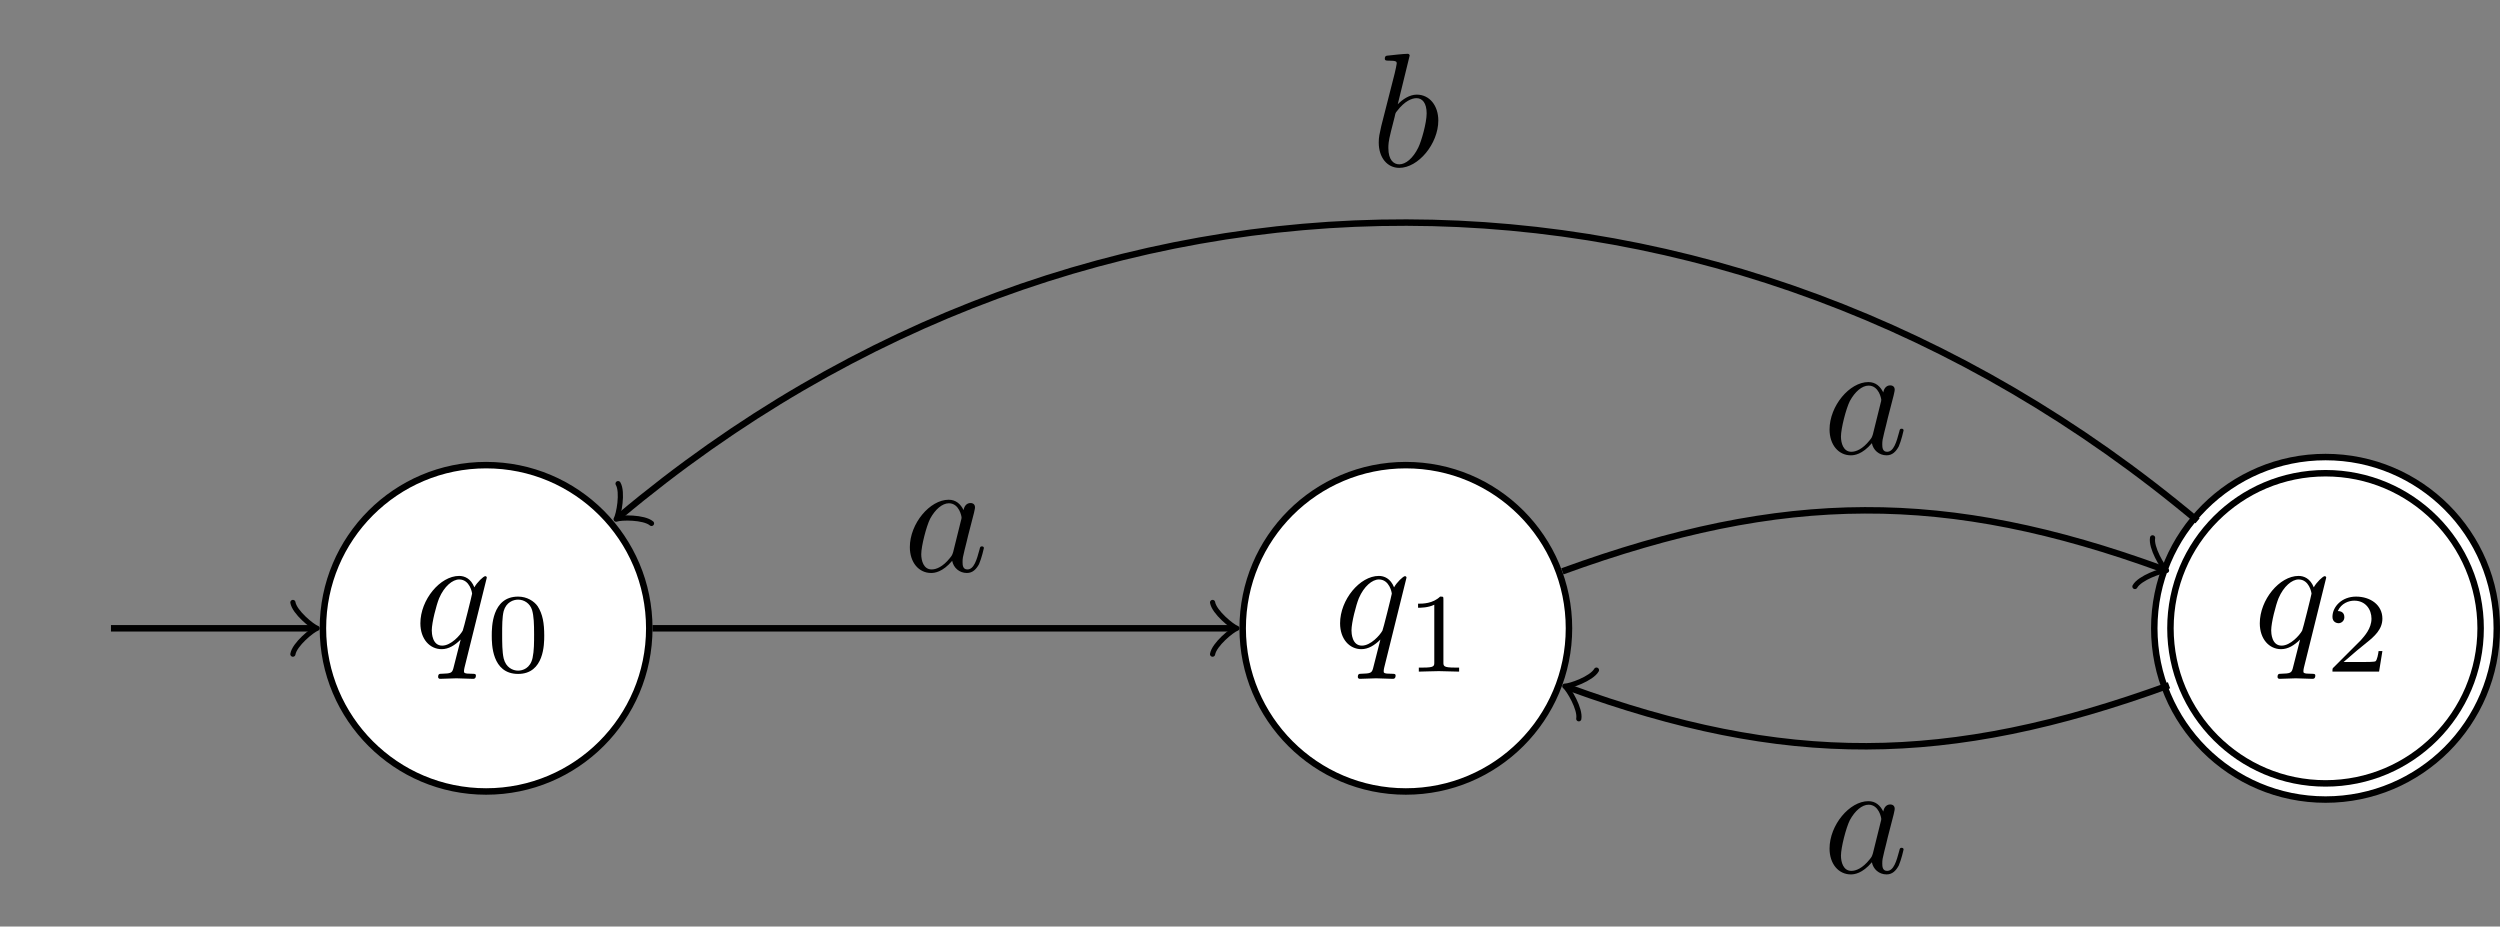 <?xml version="1.0" encoding="UTF-8"?>
<svg xmlns="http://www.w3.org/2000/svg" xmlns:xlink="http://www.w3.org/1999/xlink" width="154.106pt" height="57.113pt" viewBox="0 0 154.106 57.113" version="1.1">
<rect x="0" y="0" width="154.106" height="57.113" fill="#808080" stroke="none"/>
<defs>
<g>
<symbol overflow="visible" id="glyph0-0">
<path style="stroke:none;" d=""/>
</symbol>
<symbol overflow="visible" id="glyph0-1">
<path style="stroke:none;" d="M 4.5 -4.297 C 4.5 -4.344 4.469 -4.391 4.406 -4.391 C 4.297 -4.391 3.891 -4 3.734 -3.703 C 3.516 -4.25 3.125 -4.406 2.797 -4.406 C 1.625 -4.406 0.406 -2.938 0.406 -1.484 C 0.406 -0.516 0.984 0.109 1.719 0.109 C 2.141 0.109 2.531 -0.125 2.891 -0.484 C 2.797 -0.141 2.469 1.203 2.438 1.297 C 2.359 1.578 2.281 1.609 1.719 1.625 C 1.594 1.625 1.5 1.625 1.5 1.828 C 1.5 1.828 1.5 1.938 1.625 1.938 C 1.938 1.938 2.297 1.906 2.625 1.906 C 2.953 1.906 3.312 1.938 3.656 1.938 C 3.703 1.938 3.828 1.938 3.828 1.734 C 3.828 1.625 3.734 1.625 3.562 1.625 C 3.094 1.625 3.094 1.562 3.094 1.469 C 3.094 1.391 3.109 1.328 3.125 1.25 Z M 1.75 -0.109 C 1.141 -0.109 1.109 -0.875 1.109 -1.047 C 1.109 -1.531 1.391 -2.609 1.562 -3.031 C 1.875 -3.766 2.391 -4.188 2.797 -4.188 C 3.453 -4.188 3.594 -3.375 3.594 -3.312 C 3.594 -3.25 3.047 -1.062 3.016 -1.031 C 2.859 -0.75 2.297 -0.109 1.75 -0.109 Z M 1.75 -0.109 "/>
</symbol>
<symbol overflow="visible" id="glyph0-2">
<path style="stroke:none;" d="M 3.719 -3.766 C 3.531 -4.141 3.25 -4.406 2.797 -4.406 C 1.641 -4.406 0.406 -2.938 0.406 -1.484 C 0.406 -0.547 0.953 0.109 1.719 0.109 C 1.922 0.109 2.422 0.062 3.016 -0.641 C 3.094 -0.219 3.453 0.109 3.922 0.109 C 4.281 0.109 4.5 -0.125 4.672 -0.438 C 4.828 -0.797 4.969 -1.406 4.969 -1.422 C 4.969 -1.531 4.875 -1.531 4.844 -1.531 C 4.75 -1.531 4.734 -1.484 4.703 -1.344 C 4.531 -0.703 4.359 -0.109 3.953 -0.109 C 3.672 -0.109 3.656 -0.375 3.656 -0.562 C 3.656 -0.781 3.672 -0.875 3.781 -1.312 C 3.891 -1.719 3.906 -1.828 4 -2.203 L 4.359 -3.594 C 4.422 -3.875 4.422 -3.891 4.422 -3.938 C 4.422 -4.109 4.312 -4.203 4.141 -4.203 C 3.891 -4.203 3.75 -3.984 3.719 -3.766 Z M 3.078 -1.188 C 3.016 -1 3.016 -0.984 2.875 -0.812 C 2.438 -0.266 2.031 -0.109 1.75 -0.109 C 1.25 -0.109 1.109 -0.656 1.109 -1.047 C 1.109 -1.547 1.422 -2.766 1.656 -3.234 C 1.969 -3.812 2.406 -4.188 2.812 -4.188 C 3.453 -4.188 3.594 -3.375 3.594 -3.312 C 3.594 -3.25 3.578 -3.188 3.562 -3.141 Z M 3.078 -1.188 "/>
</symbol>
<symbol overflow="visible" id="glyph0-3">
<path style="stroke:none;" d="M 2.375 -6.812 C 2.375 -6.812 2.375 -6.922 2.25 -6.922 C 2.031 -6.922 1.297 -6.844 1.031 -6.812 C 0.953 -6.812 0.844 -6.797 0.844 -6.625 C 0.844 -6.5 0.938 -6.5 1.094 -6.5 C 1.562 -6.5 1.578 -6.438 1.578 -6.328 C 1.578 -6.266 1.5 -5.922 1.453 -5.719 L 0.625 -2.469 C 0.516 -1.969 0.469 -1.797 0.469 -1.453 C 0.469 -0.516 1 0.109 1.734 0.109 C 2.906 0.109 4.141 -1.375 4.141 -2.812 C 4.141 -3.719 3.609 -4.406 2.812 -4.406 C 2.359 -4.406 1.938 -4.109 1.641 -3.812 Z M 1.453 -3.047 C 1.5 -3.266 1.5 -3.281 1.594 -3.391 C 2.078 -4.031 2.531 -4.188 2.797 -4.188 C 3.156 -4.188 3.422 -3.891 3.422 -3.25 C 3.422 -2.656 3.094 -1.516 2.906 -1.141 C 2.578 -0.469 2.125 -0.109 1.734 -0.109 C 1.391 -0.109 1.062 -0.375 1.062 -1.109 C 1.062 -1.312 1.062 -1.5 1.219 -2.125 Z M 1.453 -3.047 "/>
</symbol>
<symbol overflow="visible" id="glyph1-0">
<path style="stroke:none;" d=""/>
</symbol>
<symbol overflow="visible" id="glyph1-1">
<path style="stroke:none;" d="M 3.594 -2.219 C 3.594 -2.984 3.5 -3.547 3.188 -4.031 C 2.969 -4.344 2.531 -4.625 1.984 -4.625 C 0.359 -4.625 0.359 -2.719 0.359 -2.219 C 0.359 -1.719 0.359 0.141 1.984 0.141 C 3.594 0.141 3.594 -1.719 3.594 -2.219 Z M 1.984 -0.062 C 1.656 -0.062 1.234 -0.25 1.094 -0.812 C 1 -1.219 1 -1.797 1 -2.312 C 1 -2.828 1 -3.359 1.094 -3.734 C 1.25 -4.281 1.688 -4.438 1.984 -4.438 C 2.359 -4.438 2.719 -4.203 2.844 -3.797 C 2.953 -3.422 2.969 -2.922 2.969 -2.312 C 2.969 -1.797 2.969 -1.281 2.875 -0.844 C 2.734 -0.203 2.266 -0.062 1.984 -0.062 Z M 1.984 -0.062 "/>
</symbol>
<symbol overflow="visible" id="glyph1-2">
<path style="stroke:none;" d="M 2.328 -4.438 C 2.328 -4.625 2.328 -4.625 2.125 -4.625 C 1.672 -4.188 1.047 -4.188 0.766 -4.188 L 0.766 -3.938 C 0.922 -3.938 1.391 -3.938 1.766 -4.125 L 1.766 -0.578 C 1.766 -0.344 1.766 -0.25 1.078 -0.25 L 0.812 -0.25 L 0.812 0 C 0.938 0 1.797 -0.031 2.047 -0.031 C 2.266 -0.031 3.141 0 3.297 0 L 3.297 -0.25 L 3.031 -0.25 C 2.328 -0.25 2.328 -0.344 2.328 -0.578 Z M 2.328 -4.438 "/>
</symbol>
<symbol overflow="visible" id="glyph1-3">
<path style="stroke:none;" d="M 3.516 -1.266 L 3.281 -1.266 C 3.266 -1.109 3.188 -0.703 3.094 -0.641 C 3.047 -0.594 2.516 -0.594 2.406 -0.594 L 1.125 -0.594 C 1.859 -1.234 2.109 -1.438 2.516 -1.766 C 3.031 -2.172 3.516 -2.609 3.516 -3.266 C 3.516 -4.109 2.781 -4.625 1.891 -4.625 C 1.031 -4.625 0.438 -4.016 0.438 -3.375 C 0.438 -3.031 0.734 -2.984 0.812 -2.984 C 0.969 -2.984 1.172 -3.109 1.172 -3.359 C 1.172 -3.484 1.125 -3.734 0.766 -3.734 C 0.984 -4.219 1.453 -4.375 1.781 -4.375 C 2.484 -4.375 2.844 -3.828 2.844 -3.266 C 2.844 -2.656 2.406 -2.188 2.188 -1.938 L 0.516 -0.266 C 0.438 -0.203 0.438 -0.188 0.438 0 L 3.312 0 Z M 3.516 -1.266 "/>
</symbol>
</g>
<clipPath id="clip1">
  <path d="M 113 8 L 154.105 8 L 154.105 57.113 L 113 57.113 Z M 113 8 "/>
</clipPath>
<clipPath id="clip2">
  <path d="M 124 20 L 154.105 20 L 154.105 57.113 L 124 57.113 Z M 124 20 "/>
</clipPath>
</defs>
<g id="surface1">
<path style="fill-rule:nonzero;fill:rgb(100%,100%,100%);fill-opacity:1;stroke-width:0.399;stroke-linecap:butt;stroke-linejoin:miter;stroke:rgb(0%,0%,0%);stroke-opacity:1;stroke-miterlimit:10;" d="M 10.058 -0 C 10.058 5.554 5.555 10.058 -0 10.058 C -5.555 10.058 -10.059 5.554 -10.059 -0 C -10.059 -5.555 -5.555 -10.059 -0 -10.059 C 5.555 -10.059 10.058 -5.555 10.058 -0 Z M 10.058 -0 " transform="matrix(1,0,0,-1,29.965,38.73)"/>
<g style="fill:rgb(0%,0%,0%);fill-opacity:1;">
  <use xlink:href="#glyph0-1" x="25.507" y="39.907"/>
</g>
<g style="fill:rgb(0%,0%,0%);fill-opacity:1;">
  <use xlink:href="#glyph1-1" x="29.954" y="41.401"/>
</g>
<path style="fill:none;stroke-width:0.399;stroke-linecap:butt;stroke-linejoin:miter;stroke:rgb(0%,0%,0%);stroke-opacity:1;stroke-miterlimit:10;" d="M -23.125 -0 L -10.715 -0 " transform="matrix(1,0,0,-1,29.965,38.73)"/>
<path style="fill:none;stroke-width:0.319;stroke-linecap:round;stroke-linejoin:round;stroke:rgb(0%,0%,0%);stroke-opacity:1;stroke-miterlimit:10;" d="M -1.195 1.593 C -1.098 0.996 0 0.101 0.297 -0 C 0 -0.098 -1.098 -0.997 -1.195 -1.594 " transform="matrix(1,0,0,-1,19.25,38.73)"/>
<path style="fill-rule:nonzero;fill:rgb(100%,100%,100%);fill-opacity:1;stroke-width:0.399;stroke-linecap:butt;stroke-linejoin:miter;stroke:rgb(0%,0%,0%);stroke-opacity:1;stroke-miterlimit:10;" d="M 66.75 -0 C 66.75 5.554 62.25 10.058 56.695 10.058 C 51.14 10.058 46.637 5.554 46.637 -0 C 46.637 -5.555 51.14 -10.059 56.695 -10.059 C 62.25 -10.059 66.75 -5.555 66.75 -0 Z M 66.75 -0 " transform="matrix(1,0,0,-1,29.965,38.73)"/>
<g style="fill:rgb(0%,0%,0%);fill-opacity:1;">
  <use xlink:href="#glyph0-1" x="82.2" y="39.907"/>
</g>
<g style="fill:rgb(0%,0%,0%);fill-opacity:1;">
  <use xlink:href="#glyph1-2" x="86.647" y="41.401"/>
</g>
<path style=" stroke:none;fill-rule:nonzero;fill:rgb(100%,100%,100%);fill-opacity:1;" d="M 153.41 38.73 C 153.41 33.176 148.906 28.672 143.352 28.672 C 137.797 28.672 133.293 33.176 133.293 38.73 C 133.293 44.285 137.797 48.789 143.352 48.789 C 148.906 48.789 153.41 44.285 153.41 38.73 Z M 153.41 38.73 "/>
<g clip-path="url(#clip1)" clip-rule="nonzero">
<path style="fill:none;stroke-width:1.395;stroke-linecap:butt;stroke-linejoin:miter;stroke:rgb(0%,0%,0%);stroke-opacity:1;stroke-miterlimit:10;" d="M 123.445 -0 C 123.445 5.554 118.941 10.058 113.387 10.058 C 107.832 10.058 103.328 5.554 103.328 -0 C 103.328 -5.555 107.832 -10.059 113.387 -10.059 C 118.941 -10.059 123.445 -5.555 123.445 -0 Z M 123.445 -0 " transform="matrix(1,0,0,-1,29.965,38.73)"/>
</g>
<g clip-path="url(#clip2)" clip-rule="nonzero">
<path style="fill:none;stroke-width:0.598;stroke-linecap:butt;stroke-linejoin:miter;stroke:rgb(100%,100%,100%);stroke-opacity:1;stroke-miterlimit:10;" d="M 123.445 -0 C 123.445 5.554 118.941 10.058 113.387 10.058 C 107.832 10.058 103.328 5.554 103.328 -0 C 103.328 -5.555 107.832 -10.059 113.387 -10.059 C 118.941 -10.059 123.445 -5.555 123.445 -0 Z M 123.445 -0 " transform="matrix(1,0,0,-1,29.965,38.73)"/>
</g>
<g style="fill:rgb(0%,0%,0%);fill-opacity:1;">
  <use xlink:href="#glyph0-1" x="138.893" y="39.907"/>
</g>
<g style="fill:rgb(0%,0%,0%);fill-opacity:1;">
  <use xlink:href="#glyph1-3" x="143.34" y="41.401"/>
</g>
<path style="fill:none;stroke-width:0.399;stroke-linecap:butt;stroke-linejoin:miter;stroke:rgb(0%,0%,0%);stroke-opacity:1;stroke-miterlimit:10;" d="M 10.258 -0 L 45.98 -0 " transform="matrix(1,0,0,-1,29.965,38.73)"/>
<path style="fill:none;stroke-width:0.319;stroke-linecap:round;stroke-linejoin:round;stroke:rgb(0%,0%,0%);stroke-opacity:1;stroke-miterlimit:10;" d="M -1.197 1.593 C -1.096 0.996 0.002 0.101 0.299 -0 C 0.002 -0.098 -1.096 -0.997 -1.197 -1.594 " transform="matrix(1,0,0,-1,75.943,38.73)"/>
<g style="fill:rgb(0%,0%,0%);fill-opacity:1;">
  <use xlink:href="#glyph0-2" x="55.679" y="35.211"/>
</g>
<path style="fill:none;stroke-width:0.399;stroke-linecap:butt;stroke-linejoin:miter;stroke:rgb(0%,0%,0%);stroke-opacity:1;stroke-miterlimit:10;" d="M 66.344 3.511 C 80.047 8.5 90.035 8.5 103.305 3.667 " transform="matrix(1,0,0,-1,29.965,38.73)"/>
<path style="fill:none;stroke-width:0.319;stroke-linecap:round;stroke-linejoin:round;stroke:rgb(0%,0%,0%);stroke-opacity:1;stroke-miterlimit:10;" d="M -1.195 1.593 C -1.094 0.995 0.001 0.098 0.298 -0.001 C 0.002 -0.101 -1.096 -0.995 -1.193 -1.595 " transform="matrix(0.941,0.342,0.342,-0.941,133.27,35.061)"/>
<g style="fill:rgb(0%,0%,0%);fill-opacity:1;">
  <use xlink:href="#glyph0-2" x="112.372" y="27.958"/>
</g>
<path style="fill:none;stroke-width:0.399;stroke-linecap:butt;stroke-linejoin:miter;stroke:rgb(0%,0%,0%);stroke-opacity:1;stroke-miterlimit:10;" d="M 103.738 -3.512 C 90.035 -8.5 80.047 -8.5 66.777 -3.668 " transform="matrix(1,0,0,-1,29.965,38.73)"/>
<path style="fill:none;stroke-width:0.319;stroke-linecap:round;stroke-linejoin:round;stroke:rgb(0%,0%,0%);stroke-opacity:1;stroke-miterlimit:10;" d="M -1.196 1.594 C -1.095 0.996 -0 0.099 0.297 -0.001 C 0.001 -0.1 -1.096 -0.998 -1.195 -1.594 " transform="matrix(-0.941,-0.342,-0.342,0.941,96.74,42.399)"/>
<g style="fill:rgb(0%,0%,0%);fill-opacity:1;">
  <use xlink:href="#glyph0-2" x="112.372" y="53.792"/>
</g>
<path style="fill:none;stroke-width:0.399;stroke-linecap:butt;stroke-linejoin:miter;stroke:rgb(0%,0%,0%);stroke-opacity:1;stroke-miterlimit:10;" d="M 105.496 6.625 C 76.34 31.089 37.051 31.089 8.246 6.918 " transform="matrix(1,0,0,-1,29.965,38.73)"/>
<path style="fill:none;stroke-width:0.319;stroke-linecap:round;stroke-linejoin:round;stroke:rgb(0%,0%,0%);stroke-opacity:1;stroke-miterlimit:10;" d="M -1.196 1.594 C -1.094 0.996 -0 0.098 0.298 -0 C 0.001 -0.101 -1.097 -0.997 -1.196 -1.594 " transform="matrix(-0.769,0.646,0.646,0.769,38.21,31.811)"/>
<g style="fill:rgb(0%,0%,0%);fill-opacity:1;">
  <use xlink:href="#glyph0-3" x="84.52" y="10.239"/>
</g>
</g>
</svg>
